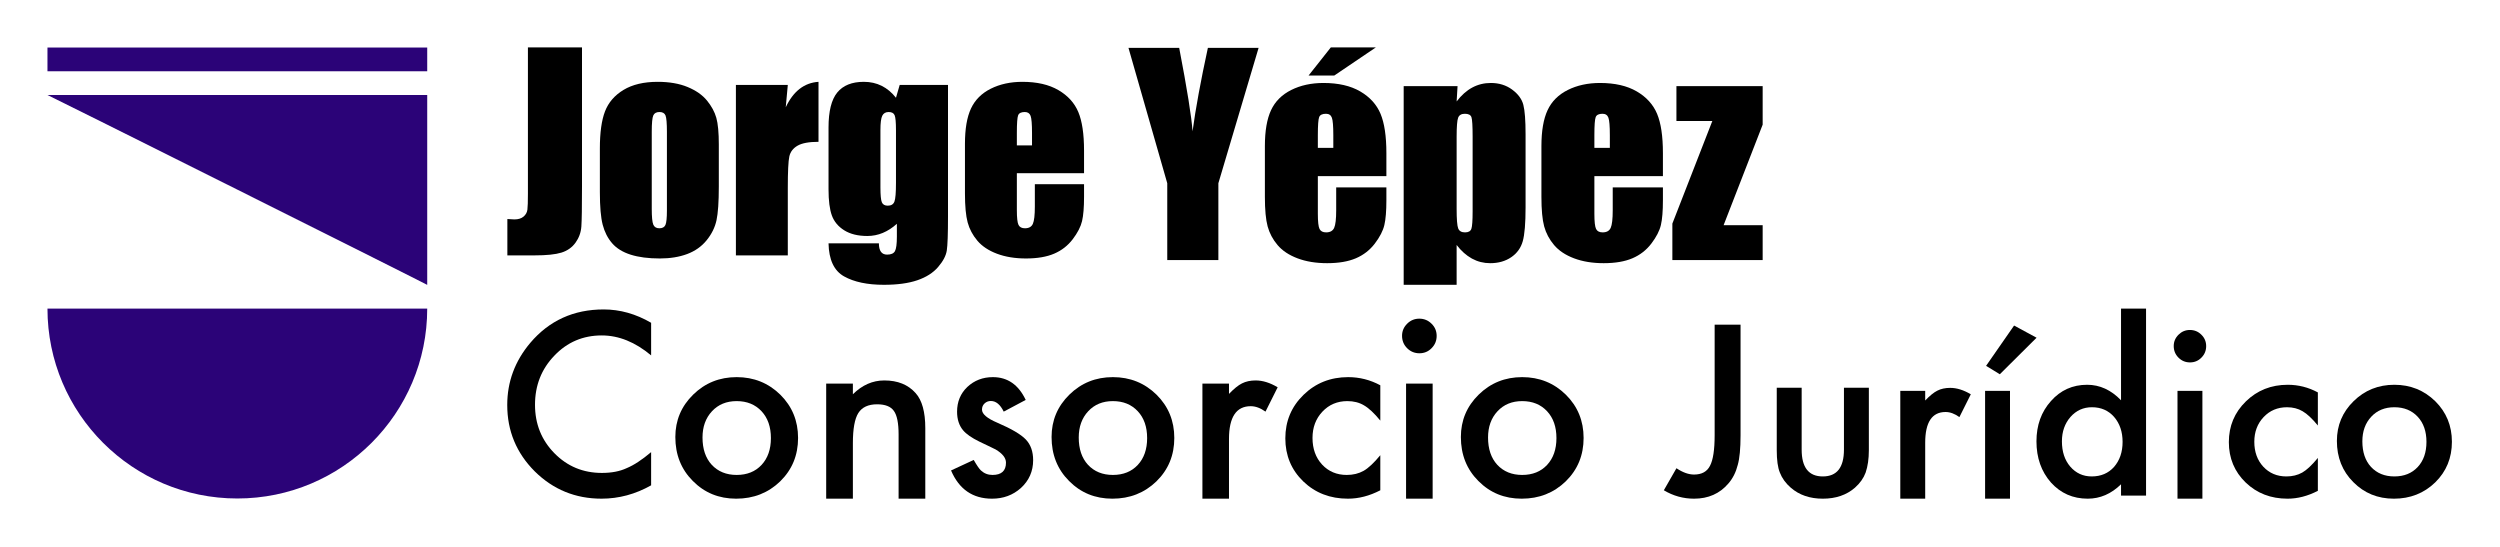 <?xml version="1.0" encoding="UTF-8" standalone="no"?><!DOCTYPE svg PUBLIC "-//W3C//DTD SVG 1.1//EN" "http://www.w3.org/Graphics/SVG/1.1/DTD/svg11.dtd"><svg width="100%" height="100%" viewBox="0 0 3251 711" version="1.1" xmlns="http://www.w3.org/2000/svg" xmlns:xlink="http://www.w3.org/1999/xlink" xml:space="preserve" xmlns:serif="http://www.serif.com/" style="fill-rule:evenodd;clip-rule:evenodd;stroke-linejoin:round;stroke-miterlimit:2;"><rect id="Mesa-de-trabajo4" serif:id="Mesa de trabajo4" x="0" y="0" width="3250.2" height="710.129" style="fill:none;"/><g><g><path d="M756.835,61.642l-0,180.755c-0,27.063 -0.279,44.464 -0.835,52.205c-0.557,7.74 -3.091,14.728 -7.601,20.965c-4.511,6.237 -10.636,10.552 -18.377,12.947c-7.74,2.394 -19.406,3.592 -34.998,3.592l-35.249,-0l0,-47.277c4.233,0.334 7.295,0.501 9.189,0.501c5.011,-0 8.965,-1.225 11.861,-3.675c2.895,-2.45 4.566,-5.457 5.011,-9.021c0.446,-3.564 0.668,-10.469 0.668,-20.715l0,-190.277l70.331,0Z" style="fill-rule:nonzero;"/><path d="M934.749,188.271l0,54.293c0,19.935 -1.002,34.552 -3.007,43.852c-2.004,9.299 -6.292,17.986 -12.863,26.061c-6.571,8.074 -15.007,14.032 -25.309,17.875c-10.302,3.842 -22.135,5.763 -35.499,5.763c-14.924,-0 -27.564,-1.643 -37.922,-4.928c-10.357,-3.286 -18.404,-8.242 -24.14,-14.868c-5.735,-6.627 -9.828,-14.645 -12.278,-24.056c-2.45,-9.411 -3.675,-23.527 -3.675,-42.349l-0,-56.799c-0,-20.603 2.227,-36.696 6.682,-48.279c4.455,-11.583 12.473,-20.882 24.056,-27.898c11.582,-7.017 26.395,-10.525 44.437,-10.525c15.146,0 28.149,2.255 39.007,6.766c10.859,4.51 19.24,10.385 25.142,17.624c5.903,7.239 9.94,14.701 12.112,22.386c2.171,7.684 3.257,19.378 3.257,35.082Zm-67.49,-16.706c-0,-11.36 -0.613,-18.515 -1.838,-21.467c-1.225,-2.951 -3.842,-4.427 -7.851,-4.427c-4.01,0 -6.683,1.476 -8.019,4.427c-1.337,2.952 -2.005,10.107 -2.005,21.467l0,100.066c0,10.469 0.668,17.291 2.005,20.465c1.336,3.174 3.954,4.761 7.851,4.761c4.01,-0 6.655,-1.448 7.936,-4.344c1.28,-2.895 1.921,-9.132 1.921,-18.71l-0,-102.238Z" style="fill-rule:nonzero;"/><path d="M1024.46,110.423l-2.673,29.067c9.801,-20.826 24.001,-31.852 42.6,-33.077l-0,78.015c-12.362,0 -21.439,1.671 -27.23,5.012c-5.792,3.341 -9.356,7.991 -10.692,13.949c-1.336,5.958 -2.005,19.685 -2.005,41.179l0,87.538l-67.49,-0l-0,-221.683l67.49,-0Z" style="fill-rule:nonzero;"/><path d="M1409.69,225.19l-87.37,-0l-0,47.945c-0,10.023 0.724,16.483 2.172,19.378c1.447,2.896 4.232,4.344 8.352,4.344c5.123,-0 8.548,-1.921 10.274,-5.764c1.727,-3.842 2.59,-11.276 2.59,-22.302l-0,-29.234l63.982,-0l-0,16.371c-0,13.699 -0.863,24.223 -2.589,31.574c-1.727,7.35 -5.764,15.202 -12.112,23.555c-6.348,8.352 -14.395,14.617 -24.139,18.793c-9.745,4.177 -21.968,6.265 -36.669,6.265c-14.256,-0 -26.841,-2.06 -37.755,-6.181c-10.914,-4.121 -19.406,-9.773 -25.476,-16.956c-6.07,-7.184 -10.274,-15.091 -12.613,-23.722c-2.338,-8.631 -3.508,-21.188 -3.508,-37.671l0,-64.651c0,-19.378 2.617,-34.664 7.852,-45.857c5.234,-11.192 13.81,-19.768 25.726,-25.726c11.917,-5.959 25.616,-8.938 41.096,-8.938c18.933,0 34.553,3.592 46.859,10.775c12.307,7.184 20.938,16.706 25.894,28.567c4.956,11.861 7.434,28.539 7.434,50.033l-0,29.402Zm-67.658,-36.084l0,-16.205c0,-11.471 -0.612,-18.877 -1.837,-22.218c-1.225,-3.341 -3.731,-5.012 -7.518,-5.012c-4.677,0 -7.573,1.42 -8.687,4.26c-1.113,2.84 -1.67,10.497 -1.67,22.97l-0,16.205l19.712,-0Z" style="fill-rule:nonzero;"/><path d="M1232.78,110.423l-0,170.731c-0,23.053 -0.529,37.949 -1.587,44.687c-1.058,6.738 -4.817,13.866 -11.276,21.383c-6.46,7.518 -15.453,13.253 -26.98,17.207c-11.527,3.954 -26.033,5.93 -43.518,5.93c-21.494,0 -38.757,-3.647 -51.787,-10.942c-13.031,-7.295 -19.769,-21.634 -20.214,-43.017l65.486,0c-0,9.801 3.564,14.701 10.691,14.701c5.123,0 8.52,-1.503 10.191,-4.51c1.67,-3.007 2.506,-9.3 2.506,-18.878l-0,-16.705c-5.792,5.234 -11.889,9.188 -18.293,11.861c-6.404,2.673 -13.114,4.009 -20.13,4.009c-12.14,0 -22.135,-2.45 -29.987,-7.35c-7.851,-4.901 -13.225,-11.332 -16.121,-19.295c-2.895,-7.963 -4.343,-19.295 -4.343,-33.996l-0,-80.521c-0,-21.049 3.787,-36.195 11.36,-45.439c7.573,-9.244 19.1,-13.866 34.58,-13.866c8.465,0 16.177,1.726 23.138,5.179c6.96,3.452 13.169,8.631 18.626,15.536l4.845,-16.705l62.813,-0Zm-67.658,58.803c0,-10.135 -0.584,-16.594 -1.754,-19.378c-1.169,-2.785 -3.759,-4.177 -7.768,-4.177c-3.898,0 -6.654,1.587 -8.269,4.761c-1.615,3.174 -2.422,9.439 -2.422,18.794l-0,74.507c-0,9.912 0.612,16.344 1.837,19.295c1.225,2.951 3.787,4.427 7.685,4.427c4.455,-0 7.35,-1.782 8.687,-5.346c1.336,-3.564 2.004,-11.638 2.004,-24.223l0,-68.66Z" style="fill-rule:nonzero;"/></g><g><path d="M1636.69,62.22l-52.323,176.056l0,99.874l-66.468,-0l-0,-99.874l-50.448,-176.056l65.957,-0c10.339,53.743 16.134,89.931 17.384,108.565c3.977,-29.428 10.624,-65.616 19.941,-108.565l65.957,-0Z" style="fill-rule:nonzero;"/><path d="M1802.86,229.073l-89.136,0l0,48.914c0,10.226 0.739,16.816 2.216,19.77c1.477,2.954 4.317,4.431 8.521,4.431c5.227,0 8.721,-1.96 10.482,-5.879c1.761,-3.92 2.642,-11.505 2.642,-22.753l-0,-29.826l65.275,0l0,16.703c0,13.975 -0.88,24.712 -2.641,32.211c-1.761,7.499 -5.88,15.51 -12.357,24.031c-6.476,8.522 -14.685,14.913 -24.627,19.174c-9.942,4.261 -22.412,6.391 -37.41,6.391c-14.544,0 -27.383,-2.102 -38.518,-6.306c-11.135,-4.204 -19.798,-9.97 -25.991,-17.299c-6.192,-7.328 -10.481,-15.396 -12.867,-24.201c-2.386,-8.806 -3.579,-21.617 -3.579,-38.433l-0,-65.957c-0,-19.77 2.67,-35.365 8.01,-46.784c5.34,-11.419 14.089,-20.167 26.247,-26.246c12.157,-6.079 26.132,-9.118 41.926,-9.118c19.316,-0 35.251,3.664 47.806,10.993c12.555,7.328 21.361,17.043 26.417,29.143c5.056,12.101 7.584,29.116 7.584,51.045l0,29.996Zm-69.025,-36.813l0,-16.532c0,-11.703 -0.625,-19.259 -1.874,-22.668c-1.25,-3.408 -3.807,-5.113 -7.67,-5.113c-4.772,0 -7.726,1.449 -8.862,4.346c-1.137,2.898 -1.705,10.709 -1.705,23.435l0,16.532l20.111,-0Z" style="fill-rule:nonzero;"/><path d="M1895.4,111.986l-1.193,19.941c6.136,-8.068 12.896,-14.089 20.281,-18.066c7.386,-3.977 15.453,-5.965 24.202,-5.965c10.68,-0 19.912,2.869 27.695,8.607c7.783,5.737 12.64,12.356 14.572,19.855c1.932,7.499 2.897,20.224 2.897,38.177l0,95.271c0,20.566 -1.221,35.195 -3.664,43.887c-2.443,8.692 -7.442,15.623 -14.998,20.792c-7.556,5.17 -16.674,7.755 -27.354,7.755c-8.522,0 -16.419,-1.988 -23.69,-5.965c-7.272,-3.977 -13.919,-9.885 -19.941,-17.725l0,51.811l-68.855,0l0,-258.375l70.048,0Zm19.6,65.787c-0,-13.976 -0.512,-22.44 -1.534,-25.395c-1.023,-2.954 -3.863,-4.431 -8.522,-4.431c-4.545,0 -7.47,1.705 -8.777,5.113c-1.307,3.409 -1.96,11.646 -1.96,24.713l0,93.738c0,13.634 0.682,22.156 2.045,25.564c1.364,3.409 4.318,5.113 8.863,5.113c4.431,0 7.186,-1.562 8.266,-4.686c1.079,-3.125 1.619,-10.709 1.619,-22.753l-0,-96.976Z" style="fill-rule:nonzero;"/><path d="M2162.47,229.073l-89.136,0l0,48.914c0,10.226 0.739,16.816 2.216,19.77c1.477,2.954 4.318,4.431 8.522,4.431c5.226,0 8.72,-1.96 10.481,-5.879c1.761,-3.92 2.642,-11.505 2.642,-22.753l-0,-29.826l65.275,0l0,16.703c0,13.975 -0.88,24.712 -2.641,32.211c-1.761,7.499 -5.88,15.51 -12.357,24.031c-6.476,8.522 -14.685,14.913 -24.627,19.174c-9.942,4.261 -22.412,6.391 -37.41,6.391c-14.544,0 -27.383,-2.102 -38.518,-6.306c-11.135,-4.204 -19.798,-9.97 -25.991,-17.299c-6.192,-7.328 -10.481,-15.396 -12.867,-24.201c-2.386,-8.806 -3.579,-21.617 -3.579,-38.433l-0,-65.957c-0,-19.77 2.67,-35.365 8.01,-46.784c5.34,-11.419 14.089,-20.167 26.247,-26.246c12.157,-6.079 26.133,-9.118 41.926,-9.118c19.316,-0 35.251,3.664 47.806,10.993c12.555,7.328 21.361,17.043 26.417,29.143c5.056,12.101 7.584,29.116 7.584,51.045l0,29.996Zm-69.025,-36.813l0,-16.532c0,-11.703 -0.625,-19.259 -1.874,-22.668c-1.25,-3.408 -3.807,-5.113 -7.67,-5.113c-4.772,0 -7.726,1.449 -8.862,4.346c-1.137,2.898 -1.705,10.709 -1.705,23.435l0,16.532l20.111,-0Z" style="fill-rule:nonzero;"/><path d="M2292.17,111.986l0,50.107l-50.788,130.722l50.788,-0l0,45.335l-117.427,-0l-0,-47.38l51.981,-133.449l-46.698,0l-0,-45.335l112.144,0Z" style="fill-rule:nonzero;"/><path d="M1789.18,61.642l-54.141,36.617l-33.406,0l28.963,-36.617l58.584,0Z" style="fill-rule:nonzero;"/></g><g><path d="M846.724,419.761l-0,42.396c-20.687,-17.307 -42.09,-25.96 -64.21,-25.96c-24.372,-0 -44.905,8.756 -61.597,26.267c-16.795,17.409 -25.192,38.71 -25.192,63.902c-0,24.885 8.397,45.878 25.192,62.98c16.794,17.102 37.378,25.653 61.751,25.653c12.596,0 23.298,-2.048 32.105,-6.144c4.915,-2.048 10.01,-4.813 15.284,-8.295c5.274,-3.482 10.829,-7.681 16.667,-12.596l-0,43.164c-20.482,11.572 -41.987,17.358 -64.517,17.358c-33.896,0 -62.826,-11.828 -86.79,-35.484c-23.86,-23.86 -35.791,-52.637 -35.791,-86.329c0,-30.21 9.985,-57.143 29.954,-80.799c24.578,-28.981 56.375,-43.471 95.392,-43.471c21.301,-0 41.885,5.786 61.752,17.358Z" style="fill-rule:nonzero;"/><path d="M878.214,568.302c-0,-21.608 7.731,-39.99 23.195,-55.146c15.463,-15.157 34.306,-22.735 56.528,-22.735c22.325,0 41.27,7.63 56.836,22.888c15.361,15.259 23.042,33.999 23.042,56.222c-0,22.427 -7.732,41.218 -23.195,56.375c-15.566,15.053 -34.665,22.58 -57.297,22.58c-22.427,0 -41.219,-7.68 -56.375,-23.041c-15.156,-15.156 -22.734,-34.204 -22.734,-57.143Zm35.33,0.614c-0,14.952 3.994,26.78 11.982,35.484c8.192,8.807 18.996,13.211 32.411,13.211c13.518,-0 24.322,-4.353 32.412,-13.057c8.09,-8.705 12.135,-20.328 12.135,-34.87c0,-14.541 -4.045,-26.165 -12.135,-34.869c-8.192,-8.807 -18.996,-13.211 -32.412,-13.211c-13.21,0 -23.912,4.404 -32.104,13.211c-8.193,8.807 -12.289,20.174 -12.289,34.101Z" style="fill-rule:nonzero;"/><path d="M1074.37,498.87l34.716,-0l-0,13.825c12.084,-11.982 25.704,-17.973 40.86,-17.973c17.409,0 30.978,5.479 40.707,16.437c8.397,9.319 12.596,24.526 12.596,45.622l0,91.705l-34.716,0l0,-83.564c0,-14.746 -2.048,-24.936 -6.144,-30.568c-3.994,-5.735 -11.265,-8.602 -21.813,-8.602c-11.47,-0 -19.611,3.789 -24.424,11.367c-4.711,7.476 -7.066,20.532 -7.066,39.171l-0,72.196l-34.716,0l-0,-149.616Z" style="fill-rule:nonzero;"/><path d="M1333.82,520.068l-28.572,15.208c-4.506,-9.217 -10.087,-13.825 -16.743,-13.825c-3.175,-0 -5.889,1.049 -8.142,3.149c-2.253,2.099 -3.379,4.787 -3.379,8.064c-0,5.735 6.656,11.419 19.969,17.051c18.331,7.885 30.671,15.156 37.02,21.813c6.35,6.656 9.524,15.617 9.524,26.881c0,14.44 -5.325,26.524 -15.975,36.252c-10.343,9.217 -22.837,13.825 -37.481,13.825c-25.09,0 -42.857,-12.237 -53.303,-36.712l29.493,-13.672c4.097,7.169 7.22,11.726 9.37,13.672c4.199,3.891 9.217,5.837 15.054,5.837c11.675,-0 17.512,-5.325 17.512,-15.976c-0,-6.144 -4.506,-11.879 -13.518,-17.204c-3.482,-1.741 -6.964,-3.431 -10.445,-5.069c-3.482,-1.639 -7.015,-3.328 -10.599,-5.069c-10.036,-4.916 -17.102,-9.831 -21.199,-14.747c-5.222,-6.247 -7.834,-14.286 -7.834,-24.117c0,-13.005 4.455,-23.758 13.364,-32.258c9.115,-8.5 20.174,-12.75 33.18,-12.75c19.15,0 33.385,9.883 42.704,29.647Z" style="fill-rule:nonzero;"/><path d="M1367.46,568.302c0,-21.608 7.732,-39.99 23.196,-55.146c15.463,-15.157 34.306,-22.735 56.528,-22.735c22.325,0 41.27,7.63 56.836,22.888c15.361,15.259 23.042,33.999 23.042,56.222c-0,22.427 -7.732,41.218 -23.196,56.375c-15.565,15.053 -34.664,22.58 -57.296,22.58c-22.427,0 -41.219,-7.68 -56.375,-23.041c-15.156,-15.156 -22.735,-34.204 -22.735,-57.143Zm35.331,0.614c-0,14.952 3.994,26.78 11.981,35.484c8.193,8.807 18.997,13.211 32.412,13.211c13.518,-0 24.322,-4.353 32.412,-13.057c8.09,-8.705 12.135,-20.328 12.135,-34.87c0,-14.541 -4.045,-26.165 -12.135,-34.869c-8.193,-8.807 -18.997,-13.211 -32.412,-13.211c-13.21,0 -23.912,4.404 -32.104,13.211c-8.193,8.807 -12.289,20.174 -12.289,34.101Z" style="fill-rule:nonzero;"/><path d="M1563.62,498.87l34.562,-0l0,13.364c6.349,-6.656 11.982,-11.214 16.897,-13.671c5.018,-2.56 10.958,-3.841 17.819,-3.841c9.114,0 18.638,2.97 28.572,8.91l-15.822,31.644c-6.554,-4.711 -12.955,-7.066 -19.202,-7.066c-18.842,-0 -28.264,14.234 -28.264,42.703l0,77.573l-34.562,0l-0,-149.616Z" style="fill-rule:nonzero;"/><path d="M1794.96,501.02l-0,45.93c-7.885,-9.626 -14.951,-16.232 -21.198,-19.816c-6.145,-3.686 -13.364,-5.53 -21.659,-5.53c-13.006,0 -23.81,4.557 -32.412,13.672c-8.602,9.114 -12.903,20.532 -12.903,34.255c-0,14.029 4.147,25.55 12.442,34.562c8.397,9.012 19.099,13.518 32.105,13.518c8.295,-0 15.617,-1.792 21.966,-5.377c6.144,-3.481 13.364,-10.24 21.659,-20.276l-0,45.622c-14.03,7.271 -28.06,10.906 -42.089,10.906c-23.144,0 -42.499,-7.475 -58.065,-22.427c-15.566,-15.054 -23.349,-33.743 -23.349,-56.067c0,-22.325 7.886,-41.168 23.656,-56.529c15.771,-15.361 35.126,-23.042 58.065,-23.042c14.747,0 28.674,3.533 41.782,10.599Z" style="fill-rule:nonzero;"/><path d="M1899.72,568.302c0,-21.608 7.732,-39.99 23.195,-55.146c15.464,-15.157 34.307,-22.735 56.529,-22.735c22.325,0 41.27,7.63 56.836,22.888c15.361,15.259 23.041,33.999 23.041,56.222c0,22.427 -7.731,41.218 -23.195,56.375c-15.566,15.053 -34.665,22.58 -57.297,22.58c-22.427,0 -41.218,-7.68 -56.375,-23.041c-15.156,-15.156 -22.734,-34.204 -22.734,-57.143Zm35.331,0.614c-0,14.952 3.993,26.78 11.981,35.484c8.193,8.807 18.997,13.211 32.412,13.211c13.518,-0 24.322,-4.353 32.412,-13.057c8.09,-8.705 12.135,-20.328 12.135,-34.87c-0,-14.541 -4.045,-26.165 -12.135,-34.869c-8.193,-8.807 -18.997,-13.211 -32.412,-13.211c-13.211,0 -23.912,4.404 -32.105,13.211c-8.192,8.807 -12.288,20.174 -12.288,34.101Z" style="fill-rule:nonzero;"/><path d="M1863.01,498.87l0,149.616l-34.562,0l-0,-149.616l34.562,-0Zm-39.785,-62.212c0,-6.042 2.202,-11.265 6.605,-15.668c4.404,-4.404 9.678,-6.606 15.822,-6.606c6.247,0 11.572,2.202 15.976,6.606c4.403,4.301 6.605,9.575 6.605,15.821c0,6.247 -2.202,11.572 -6.605,15.976c-4.301,4.403 -9.575,6.605 -15.822,6.605c-6.247,0 -11.572,-2.202 -15.976,-6.605c-4.403,-4.404 -6.605,-9.78 -6.605,-16.129Z" style="fill-rule:nonzero;"/><path d="M2263.41,422.188l-0,143.812c-0,17.179 -1.2,29.991 -3.599,38.436c-2.399,9.597 -6.478,17.707 -12.236,24.328c-11.229,13.148 -26.104,19.722 -44.626,19.722c-14.012,0 -27.112,-3.646 -39.3,-10.94l16.411,-28.647c8.157,5.47 15.787,8.205 22.889,8.205c9.981,0 16.89,-3.791 20.729,-11.372c4.031,-7.582 6.046,-20.826 6.046,-39.732l0,-143.812l33.686,0Z" style="fill-rule:nonzero;"/><path d="M2342.88,504.243l0,80.471c0,23.225 9.166,34.837 27.496,34.837c18.33,0 27.495,-11.612 27.495,-34.837l0,-80.471l32.39,-0l0,81.191c0,11.228 -1.391,20.921 -4.174,29.079c-2.687,7.294 -7.342,13.868 -13.964,19.722c-10.941,9.501 -24.856,14.251 -41.747,14.251c-16.795,0 -30.663,-4.75 -41.603,-14.251c-6.718,-5.854 -11.469,-12.428 -14.252,-19.722c-2.687,-6.526 -4.031,-16.219 -4.031,-29.079l0,-81.191l32.39,-0Z" style="fill-rule:nonzero;"/><path d="M2471.14,508.274l32.39,-0l-0,12.524c5.95,-6.238 11.228,-10.509 15.835,-12.812c4.703,-2.4 10.269,-3.599 16.699,-3.599c8.541,-0 17.466,2.783 26.776,8.349l-14.828,29.655c-6.142,-4.415 -12.14,-6.622 -17.994,-6.622c-17.659,0 -26.488,13.34 -26.488,40.02l-0,72.697l-32.39,0l-0,-140.212Z" style="fill-rule:nonzero;"/><path d="M2613.8,508.274l-0,140.212l-32.39,0l-0,-140.212l32.39,-0Zm34.549,-69.099l-47.793,47.505l-17.851,-10.94l36.421,-52.4l29.223,15.835Z" style="fill-rule:nonzero;"/><path d="M2758.19,401.315l32.534,-0l0,243.141l-32.534,-0l0,-14.684c-12.764,12.476 -27.207,18.714 -43.33,18.714c-19.194,0 -35.126,-7.005 -47.794,-21.017c-12.572,-14.3 -18.858,-32.15 -18.858,-53.552c0,-20.921 6.286,-38.388 18.858,-52.399c12.477,-14.108 28.168,-21.162 47.074,-21.162c16.411,0 31.094,6.718 44.05,20.154l0,-119.195Zm-76.872,172.602c-0,13.436 3.599,24.377 10.797,32.822c7.389,8.542 16.698,12.812 27.927,12.812c11.996,0 21.689,-4.126 29.079,-12.38c7.39,-8.541 11.085,-19.386 11.085,-32.534c-0,-13.148 -3.695,-23.992 -11.085,-32.534c-7.39,-8.349 -16.987,-12.524 -28.791,-12.524c-11.133,0 -20.442,4.223 -27.927,12.668c-7.39,8.542 -11.085,19.098 -11.085,31.67Z" style="fill-rule:nonzero;"/><path d="M2864,508.274l-0,140.212l-32.39,0l-0,-140.212l32.39,-0Zm-37.285,-58.302c0,-5.663 2.063,-10.557 6.19,-14.684c4.127,-4.127 9.069,-6.19 14.828,-6.19c5.854,0 10.844,2.063 14.971,6.19c4.127,4.031 6.19,8.973 6.19,14.828c0,5.854 -2.063,10.844 -6.19,14.971c-4.031,4.127 -8.973,6.19 -14.827,6.19c-5.855,0 -10.845,-2.063 -14.972,-6.19c-4.127,-4.127 -6.19,-9.165 -6.19,-15.115Z" style="fill-rule:nonzero;"/><path d="M3014.14,510.289l0,43.043c-7.389,-9.021 -14.011,-15.212 -19.866,-18.571c-5.758,-3.454 -12.524,-5.182 -20.297,-5.182c-12.189,0 -22.313,4.271 -30.375,12.812c-8.061,8.541 -12.092,19.242 -12.092,32.102c-0,13.148 3.887,23.945 11.66,32.39c7.87,8.446 17.899,12.668 30.087,12.668c7.773,0 14.635,-1.679 20.586,-5.038c5.758,-3.263 12.524,-9.597 20.297,-19.002l0,42.755c-13.148,6.813 -26.296,10.22 -39.444,10.22c-21.689,0 -39.827,-7.005 -54.415,-21.017c-14.587,-14.108 -21.881,-31.622 -21.881,-52.544c-0,-20.921 7.39,-38.58 22.169,-52.976c14.78,-14.395 32.918,-21.593 54.415,-21.593c13.82,0 26.872,3.311 39.156,9.933Z" style="fill-rule:nonzero;"/><path d="M3038.9,573.342c-0,-20.25 7.245,-37.477 21.737,-51.68c14.491,-14.204 32.15,-21.306 52.976,-21.306c20.921,0 38.676,7.15 53.263,21.449c14.396,14.3 21.593,31.863 21.593,52.688c0,21.018 -7.245,38.628 -21.737,52.832c-14.587,14.108 -32.486,21.161 -53.695,21.161c-21.018,0 -38.628,-7.197 -52.832,-21.593c-14.204,-14.204 -21.305,-32.054 -21.305,-53.551Zm33.109,0.575c0,14.012 3.743,25.097 11.229,33.254c7.678,8.254 17.802,12.38 30.375,12.38c12.668,0 22.793,-4.078 30.374,-12.236c7.582,-8.157 11.373,-19.05 11.373,-32.678c-0,-13.628 -3.791,-24.52 -11.373,-32.678c-7.677,-8.253 -17.802,-12.38 -30.374,-12.38c-12.381,0 -22.41,4.127 -30.087,12.38c-7.678,8.254 -11.517,18.906 -11.517,31.958Z" style="fill-rule:nonzero;"/></g><g><path d="M61.728,123.543l493.828,-0l-0,246.914c-0,-0.574 -492.841,-246.914 -493.828,-246.914Z" style="fill:#2b0378;"/><path d="M555.556,401.321c-0,136.275 -110.639,246.913 -246.914,246.913c-136.275,0 -246.914,-110.638 -246.914,-246.913l493.828,-0Z" style="fill:#2b0378;"/><rect x="61.728" y="61.815" width="493.827" height="30.864" style="fill:#2b0378;"/></g></g></svg>